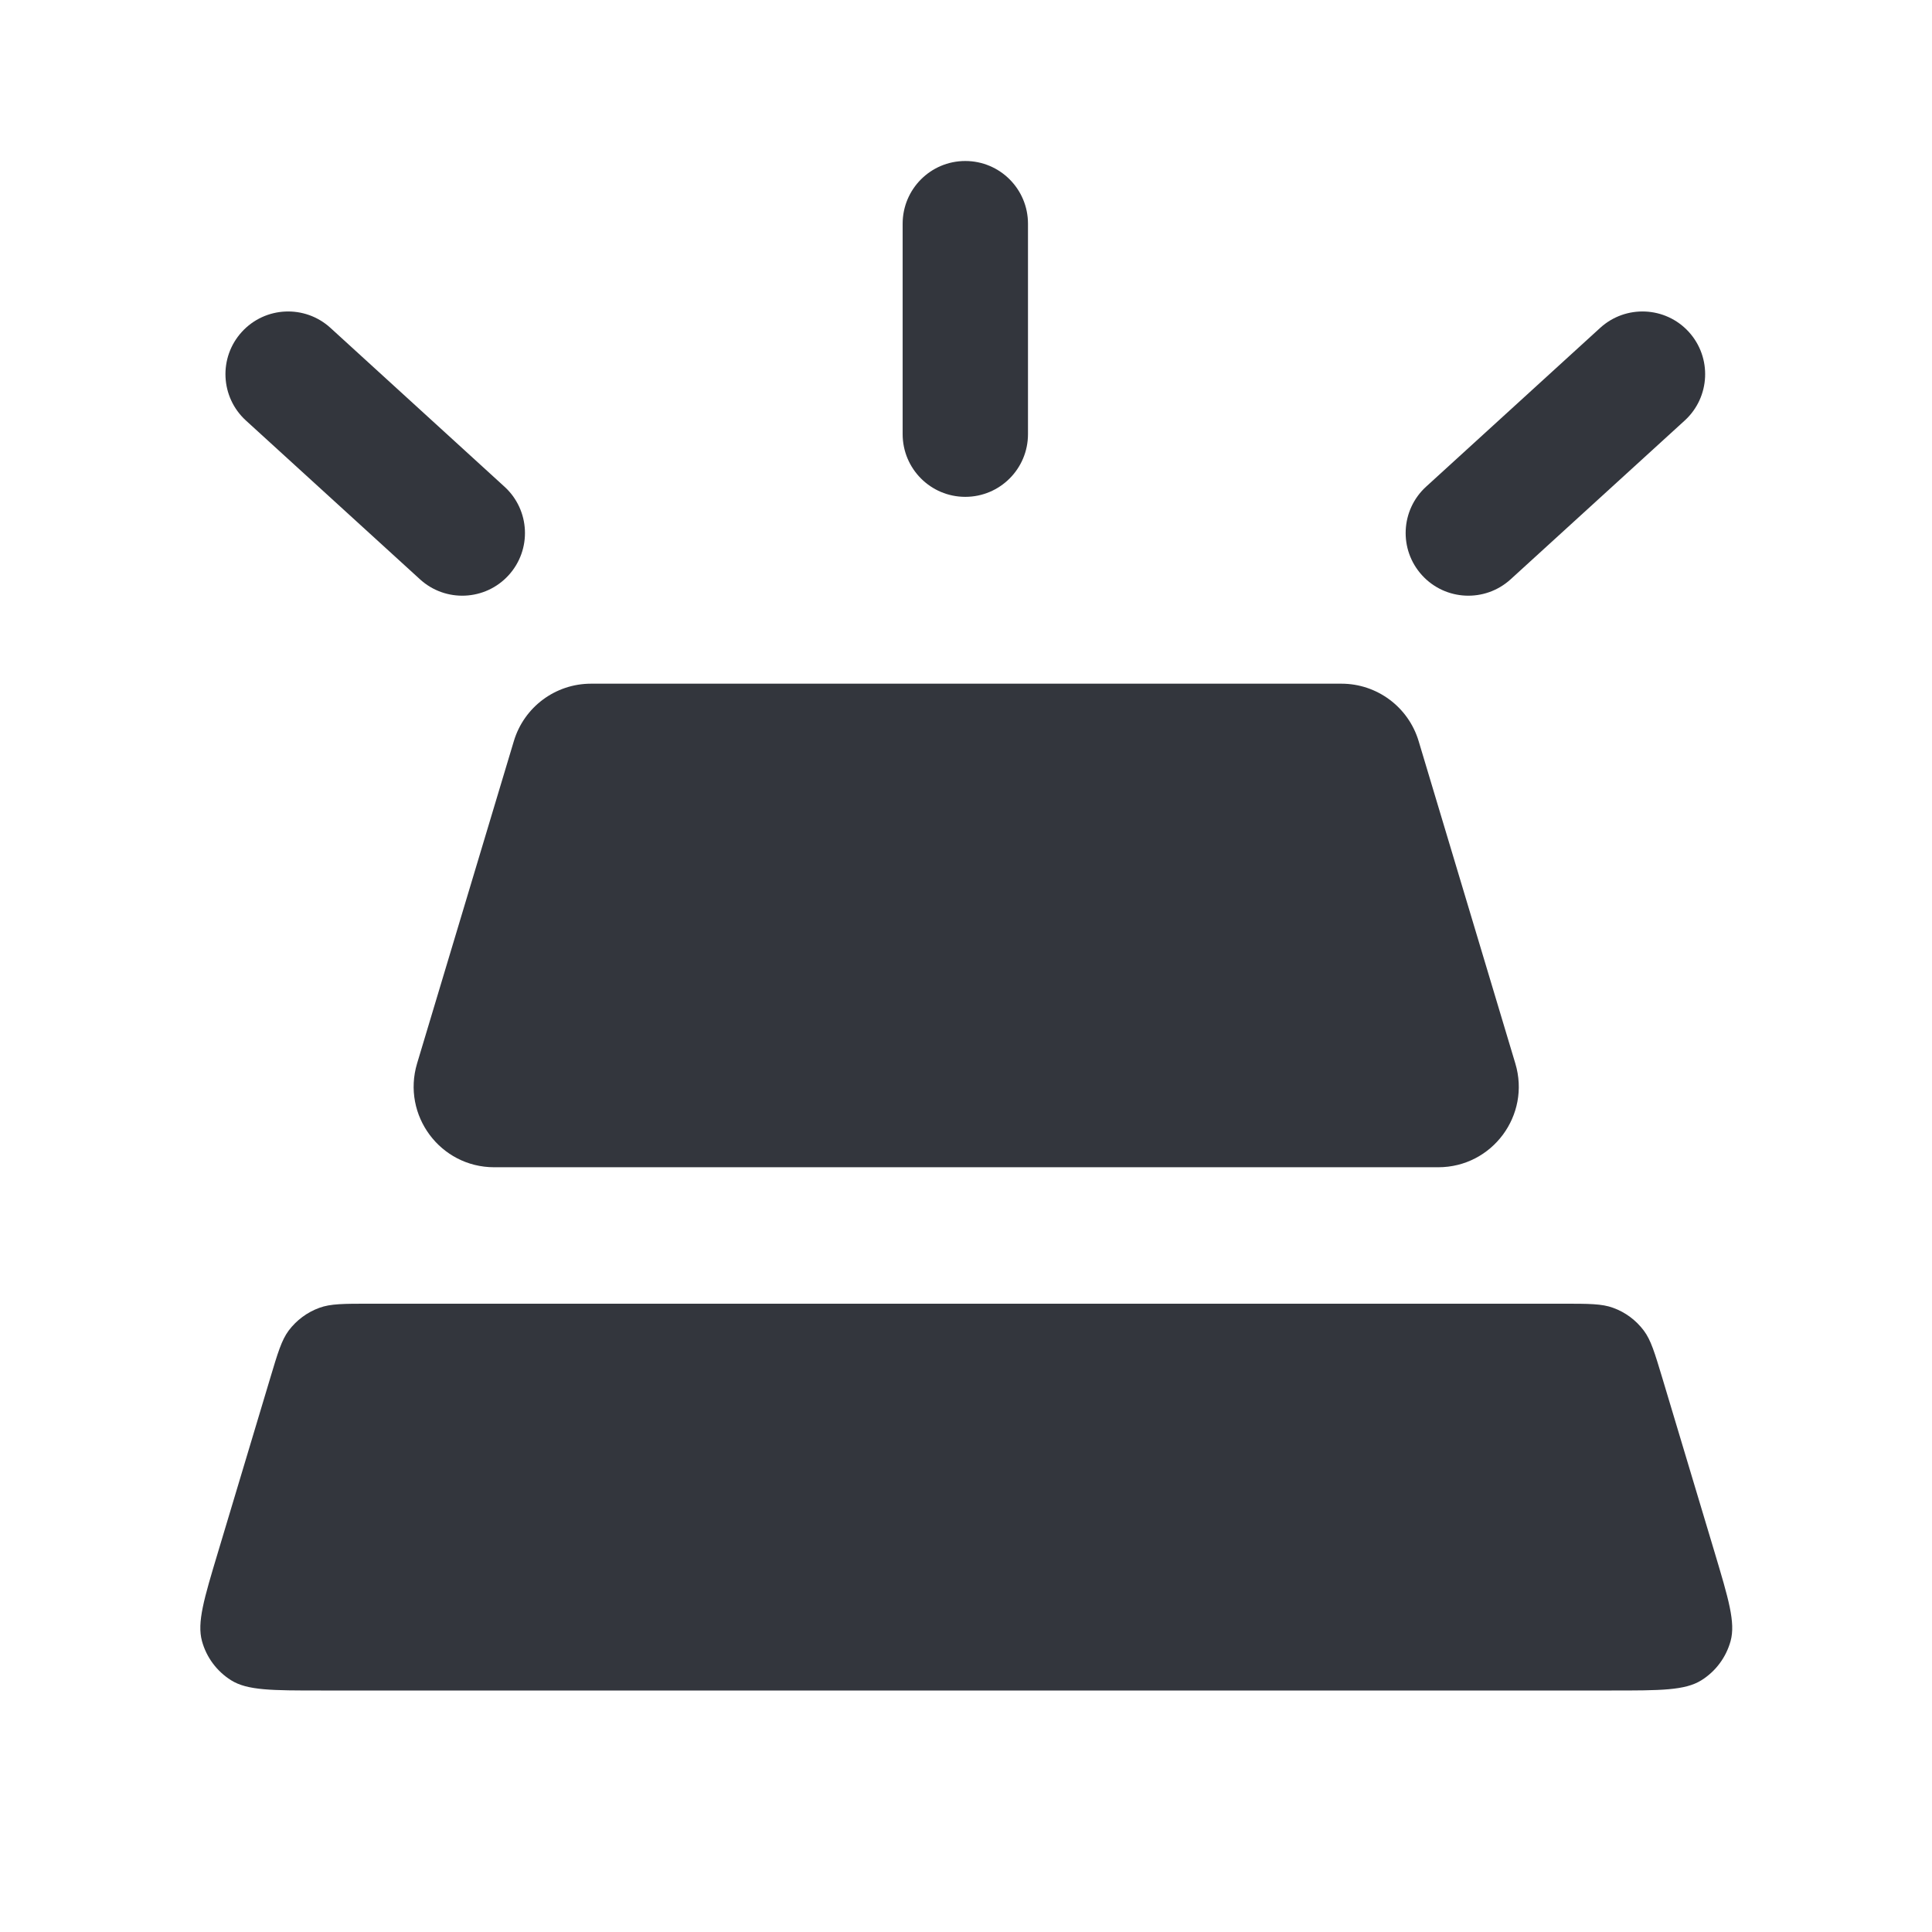 <svg width="24" height="24" viewBox="0 0 24 24" fill="none" xmlns="http://www.w3.org/2000/svg">
<path d="M12.77 2.779C12.77 2.349 12.422 2 11.991 2C11.561 2 11.213 2.349 11.213 2.779V5.393C11.213 5.823 11.561 6.172 11.991 6.172C12.422 6.172 12.77 5.823 12.77 5.393V2.779Z" fill="#33363D"/>
<path d="M4.105 4.073C3.787 3.783 3.294 3.805 3.004 4.123C2.714 4.441 2.737 4.934 3.055 5.224L5.218 7.197C5.535 7.486 6.028 7.464 6.318 7.146C6.608 6.828 6.585 6.336 6.267 6.046L4.105 4.073Z" fill="#33363D"/>
<path d="M20.928 5.224C21.246 4.934 21.268 4.441 20.979 4.123C20.689 3.805 20.196 3.783 19.878 4.073L17.715 6.046C17.398 6.336 17.375 6.828 17.665 7.146C17.955 7.464 18.447 7.486 18.765 7.197L20.928 5.224Z" fill="#33363D"/>
<path d="M17.866 14.5C18.537 14.5 19.017 13.854 18.824 13.211L17.623 9.207C17.496 8.783 17.106 8.493 16.664 8.493H7.342C6.899 8.493 6.51 8.783 6.383 9.207L5.181 13.211C4.989 13.854 5.469 14.5 6.139 14.5H17.866Z" fill="#33363D"/>
<path d="M20.02 21H3.986C3.378 21 3.074 21 2.871 20.873C2.694 20.762 2.564 20.588 2.509 20.386C2.446 20.155 2.533 19.864 2.708 19.282L3.358 17.115C3.451 16.804 3.498 16.648 3.586 16.529C3.683 16.4 3.816 16.301 3.968 16.246C4.107 16.195 4.269 16.195 4.595 16.195H19.412C19.737 16.195 19.9 16.195 20.038 16.246C20.191 16.301 20.323 16.4 20.42 16.529C20.509 16.648 20.555 16.804 20.649 17.115L21.299 19.282C21.473 19.864 21.561 20.155 21.498 20.386C21.442 20.588 21.313 20.762 21.135 20.873C20.932 21 20.628 21 20.02 21Z" fill="#33363D"/>
</svg>
